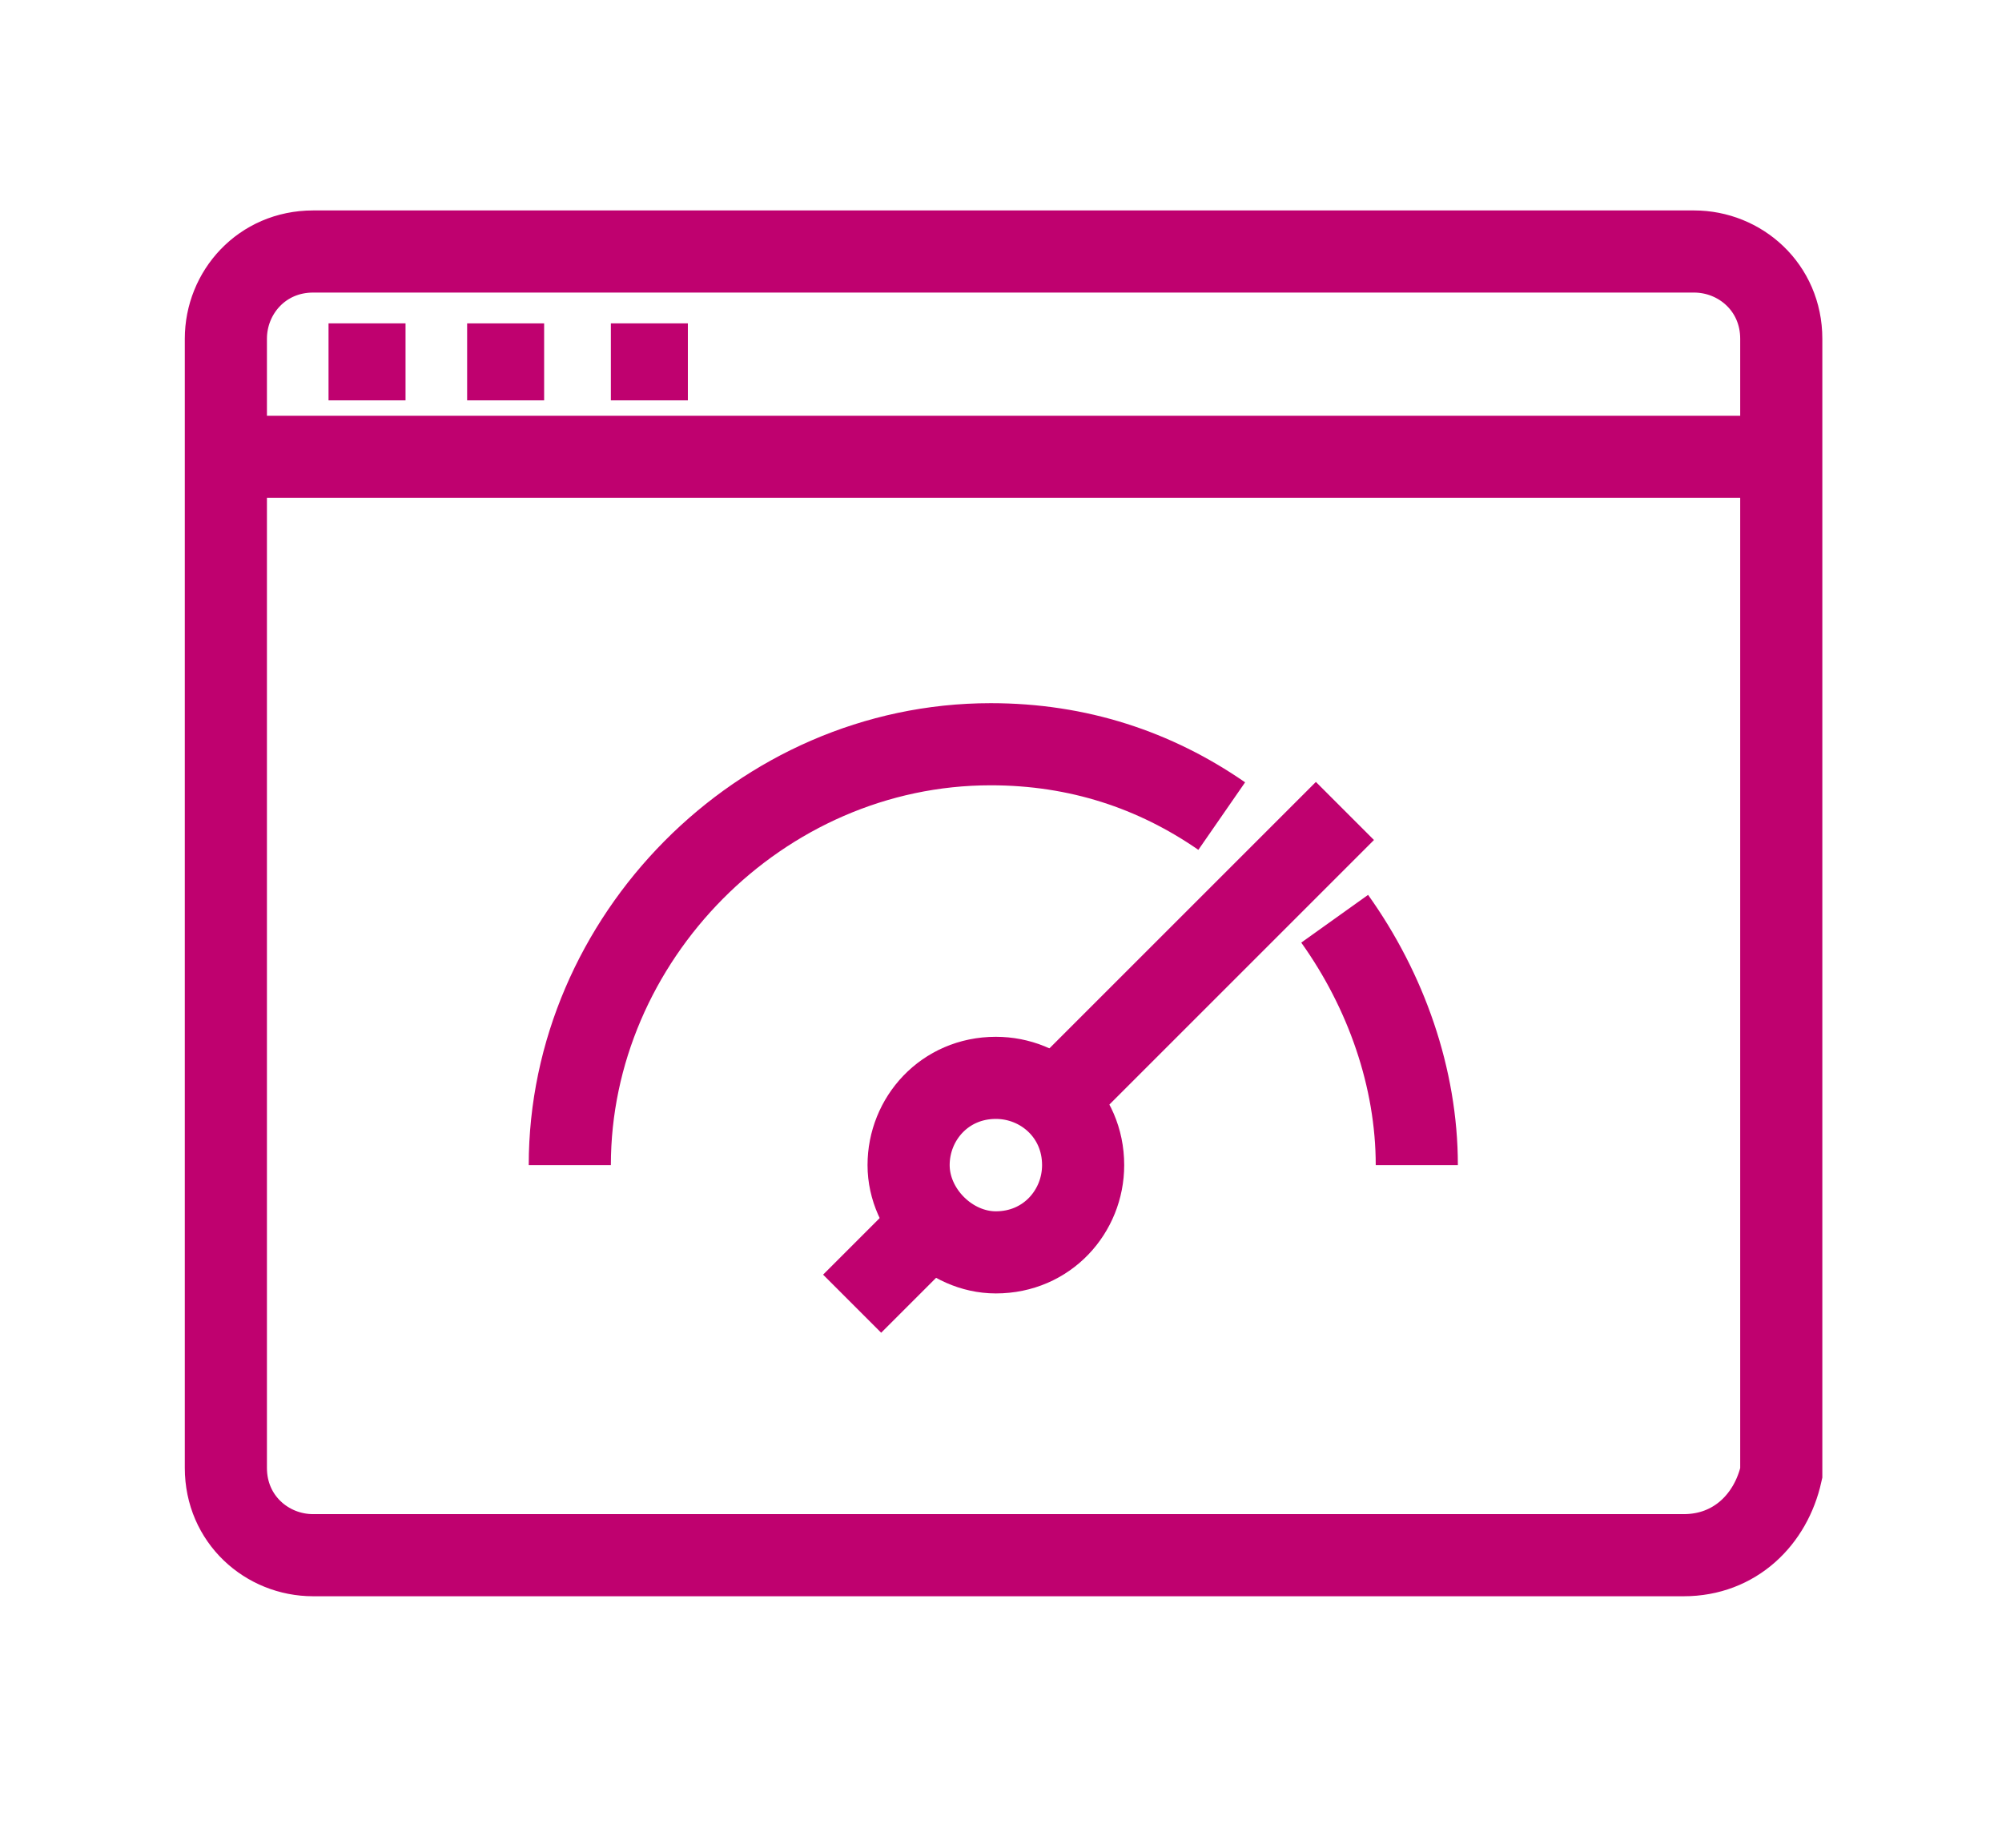 <?xml version="1.0" encoding="utf-8"?>
<!-- Generator: Adobe Illustrator 25.3.1, SVG Export Plug-In . SVG Version: 6.00 Build 0)  -->
<svg version="1.1" id="Слой_1" xmlns="http://www.w3.org/2000/svg" xmlns:xlink="http://www.w3.org/1999/xlink" x="0px" y="0px"
	 viewBox="0 0 39 36" style="enable-background:new 0 0 39 36;" xml:space="preserve">
<style type="text/css">
	.st0{fill:none;stroke:#BF016F;stroke-width:1.6;stroke-miterlimit:10;}
	.st1{fill:#BF016F;}
</style>
<path class="st0" d="M19.4,24.4c1,0,1.7-0.8,1.7-1.7c0-1-0.8-1.7-1.7-1.7c-1,0-1.7,0.8-1.7,1.7C17.7,23.6,18.5,24.4,19.4,24.4z"/>
<path class="st0" d="M16.6,25.4L18,24"/>
<path class="st0" d="M20.6,21.4l5.6-5.6"/>
<path class="st0" d="M26,17.9c1,1.4,1.6,3.1,1.6,4.8"/>
<path class="st0" d="M11.1,22.7c0-4.4,3.7-8.2,8.2-8.2c1.7,0,3.2,0.5,4.5,1.4"/>
<path class="st0" d="M32.8,30.3H6.1c-0.9,0-1.7-0.7-1.7-1.7v-22c0-0.9,0.7-1.7,1.7-1.7h26.9c0.9,0,1.7,0.7,1.7,1.7v22.1
	C34.5,29.6,33.8,30.3,32.8,30.3z"/>
<path class="st1" d="M7.9,6.3H6.4v1.5h1.5V6.3z"/>
<path class="st1" d="M10.6,6.3H9.1v1.5h1.5V6.3z"/>
<path class="st1" d="M13.4,6.3h-1.5v1.5h1.5V6.3z"/>
<path class="st0" d="M4.4,8.9h30.2"/>
</svg>
